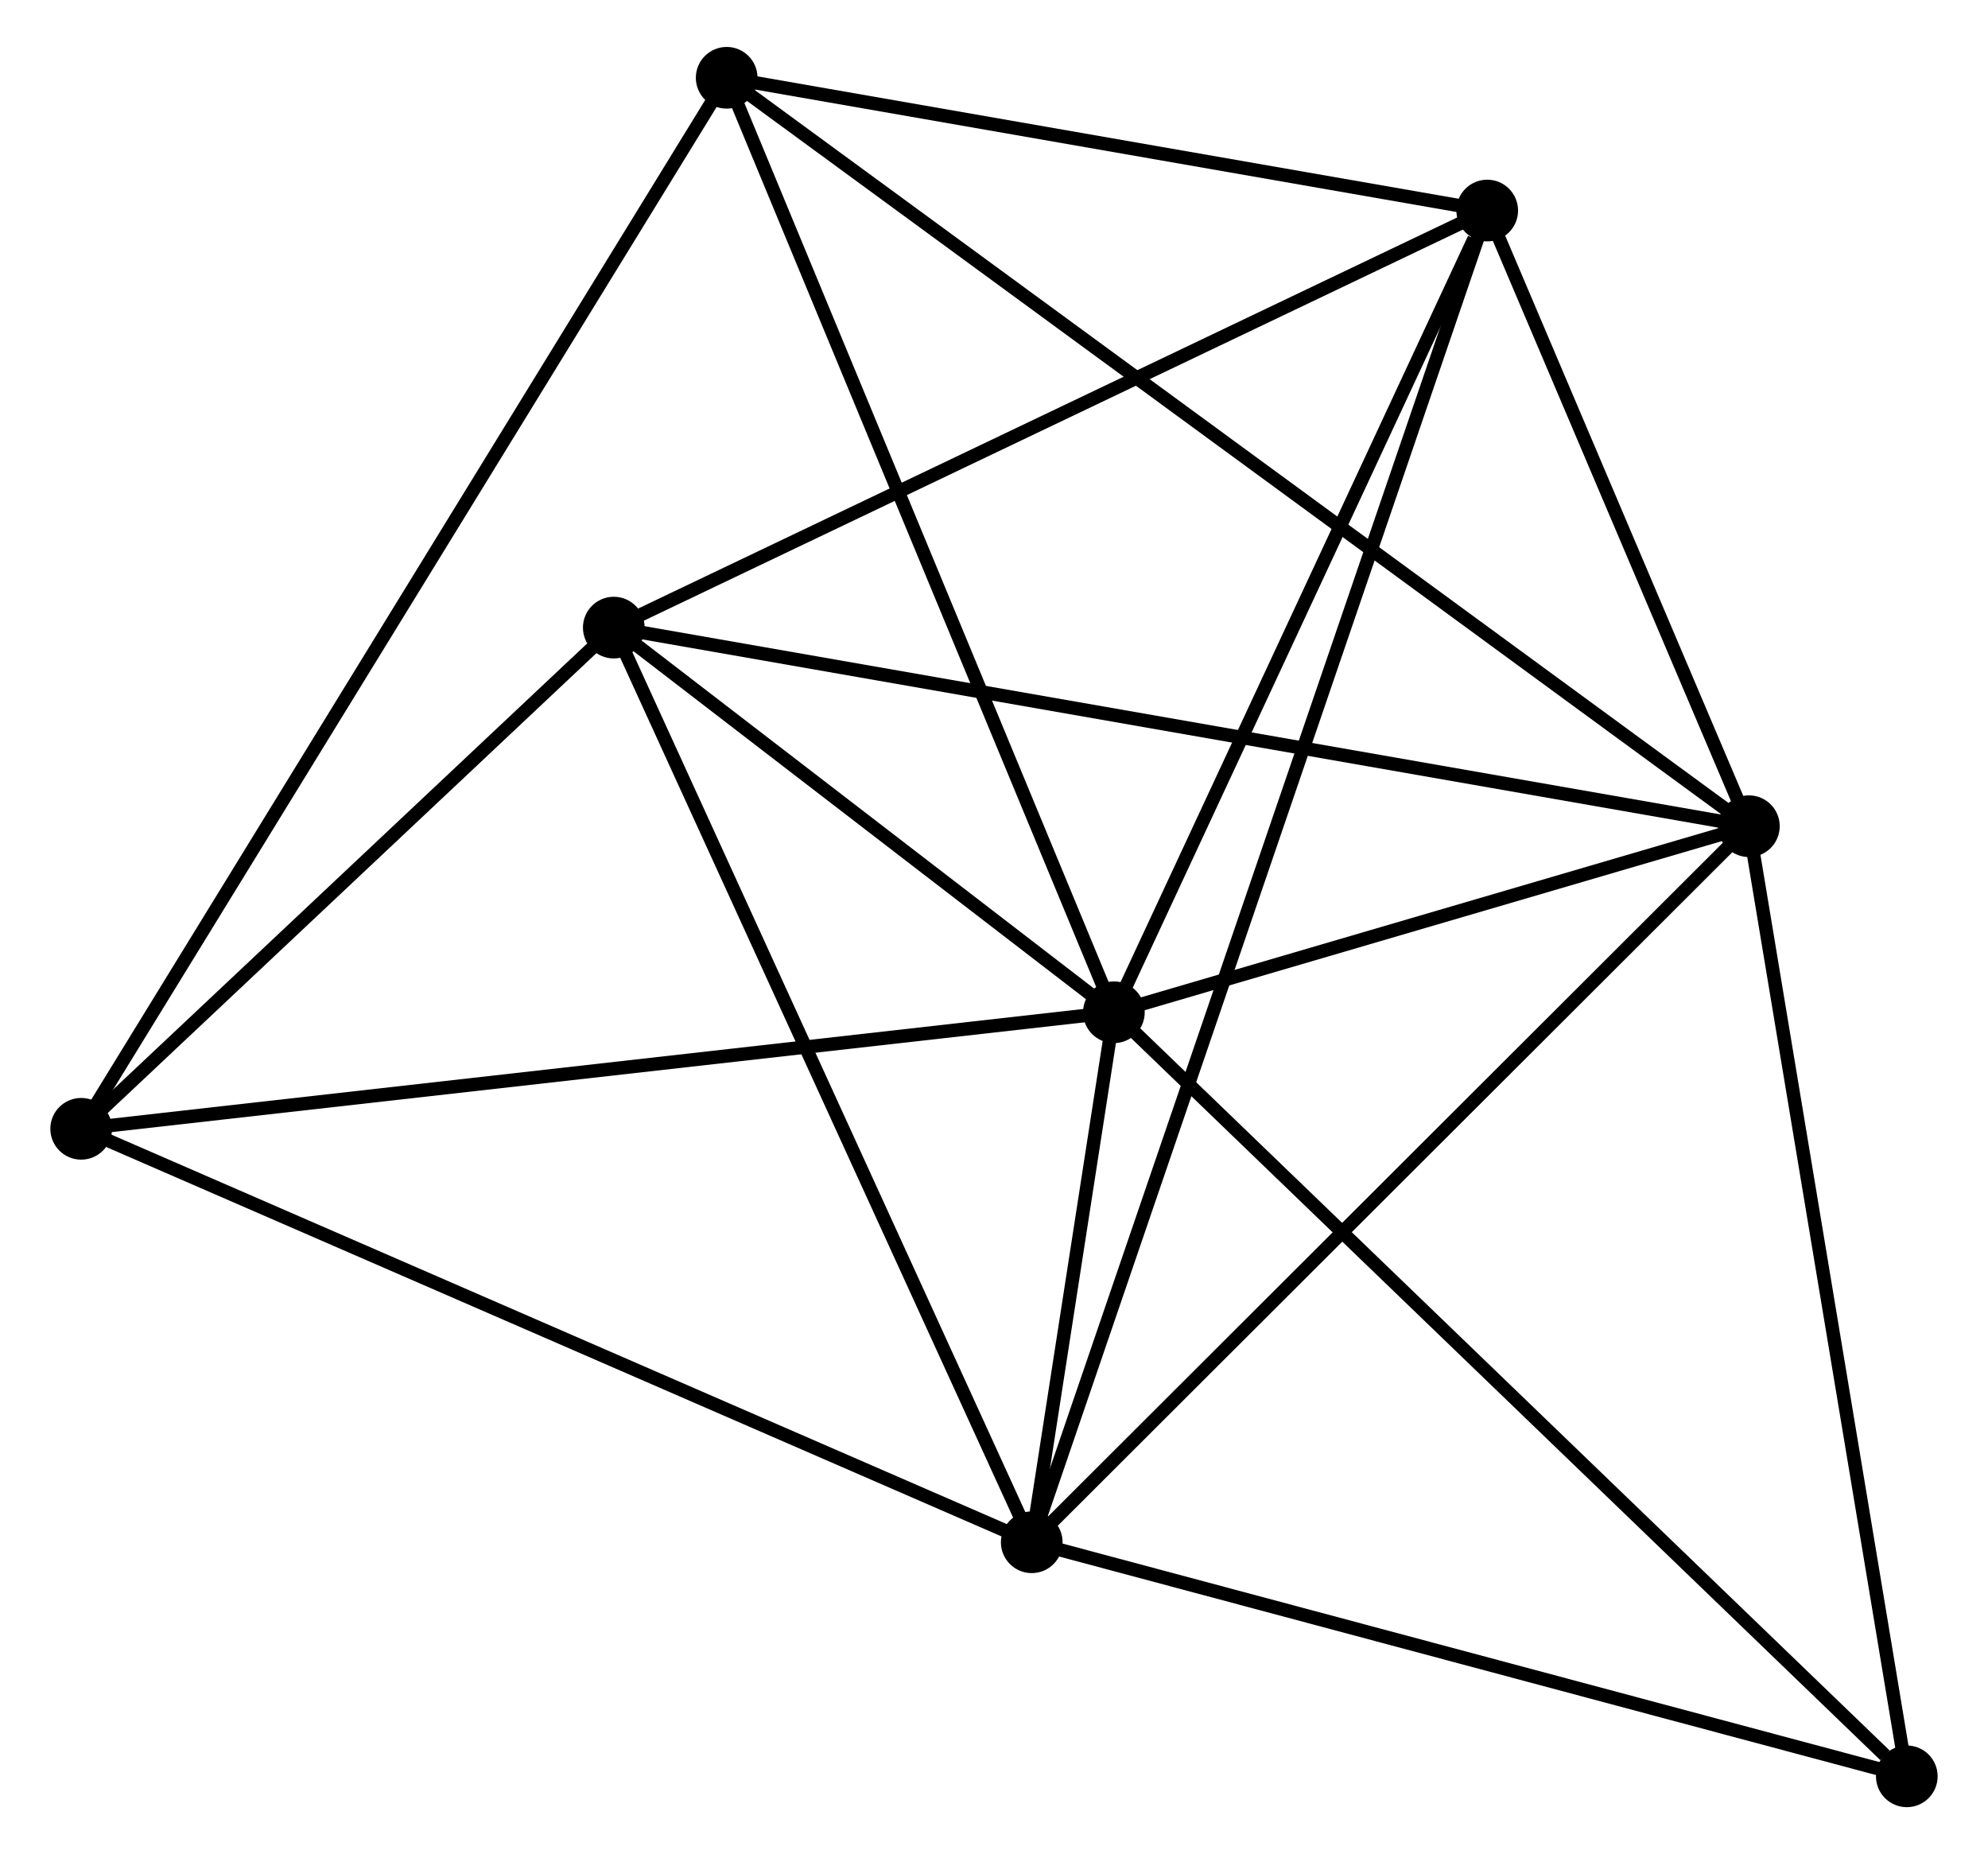 <?xml version="1.0" encoding="UTF-8" standalone="no"?>
<!DOCTYPE svg PUBLIC "-//W3C//DTD SVG 1.1//EN"
 "http://www.w3.org/Graphics/SVG/1.1/DTD/svg11.dtd">
<!-- Generated by graphviz version 2.36.0 (20140111.2315)
 -->
<!-- Title: %3 Pages: 1 -->
<svg width="148pt" height="138pt"
 viewBox="0.00 0.00 147.76 138.25" xmlns="http://www.w3.org/2000/svg" xmlns:xlink="http://www.w3.org/1999/xlink">
<g id="graph0" class="graph" transform="scale(1 1) rotate(0) translate(4 134.254)">
<title>%3</title>
<!-- 0 -->
<g id="node1" class="node"><title>0</title>
<ellipse fill="black" stroke="black" cx="78.823" cy="-58.774" rx="1.8" ry="1.8"/>
</g>
<!-- 1 -->
<g id="node2" class="node"><title>1</title>
<ellipse fill="black" stroke="black" cx="126.181" cy="-72.647" rx="1.8" ry="1.8"/>
</g>
<!-- 0&#45;&#45;1 -->
<g id="edge1" class="edge"><title>0&#45;&#45;1</title>
<path fill="none" stroke="black" d="M80.858,-59.37C88.648,-61.652 116.521,-69.817 124.206,-72.069"/>
</g>
<!-- 2 -->
<g id="node3" class="node"><title>2</title>
<ellipse fill="black" stroke="black" cx="72.695" cy="-19.254" rx="1.8" ry="1.8"/>
</g>
<!-- 0&#45;&#45;2 -->
<g id="edge2" class="edge"><title>0&#45;&#45;2</title>
<path fill="none" stroke="black" d="M78.493,-56.649C77.419,-49.723 74.03,-27.863 72.997,-21.2"/>
</g>
<!-- 3 -->
<g id="node4" class="node"><title>3</title>
<ellipse fill="black" stroke="black" cx="41.523" cy="-87.456" rx="1.8" ry="1.8"/>
</g>
<!-- 0&#45;&#45;3 -->
<g id="edge3" class="edge"><title>0&#45;&#45;3</title>
<path fill="none" stroke="black" d="M77.22,-60.007C71.085,-64.724 49.131,-81.606 43.078,-86.26"/>
</g>
<!-- 4 -->
<g id="node5" class="node"><title>4</title>
<ellipse fill="black" stroke="black" cx="106.665" cy="-118.555" rx="1.8" ry="1.8"/>
</g>
<!-- 0&#45;&#45;4 -->
<g id="edge4" class="edge"><title>0&#45;&#45;4</title>
<path fill="none" stroke="black" d="M79.626,-60.499C83.62,-69.075 101.326,-107.092 105.691,-116.463"/>
</g>
<!-- 5 -->
<g id="node6" class="node"><title>5</title>
<ellipse fill="black" stroke="black" cx="49.943" cy="-128.454" rx="1.8" ry="1.8"/>
</g>
<!-- 0&#45;&#45;5 -->
<g id="edge5" class="edge"><title>0&#45;&#45;5</title>
<path fill="none" stroke="black" d="M78.109,-60.497C74.148,-70.053 54.901,-116.492 50.738,-126.536"/>
</g>
<!-- 6 -->
<g id="node7" class="node"><title>6</title>
<ellipse fill="black" stroke="black" cx="1.8" cy="-50.084" rx="1.8" ry="1.8"/>
</g>
<!-- 0&#45;&#45;6 -->
<g id="edge6" class="edge"><title>0&#45;&#45;6</title>
<path fill="none" stroke="black" d="M76.919,-58.559C66.263,-57.357 14.119,-51.474 3.637,-50.291"/>
</g>
<!-- 7 -->
<g id="node8" class="node"><title>7</title>
<ellipse fill="black" stroke="black" cx="137.958" cy="-1.8" rx="1.8" ry="1.8"/>
</g>
<!-- 0&#45;&#45;7 -->
<g id="edge7" class="edge"><title>0&#45;&#45;7</title>
<path fill="none" stroke="black" d="M80.285,-57.366C88.395,-49.552 127.806,-11.581 136.33,-3.368"/>
</g>
<!-- 1&#45;&#45;2 -->
<g id="edge8" class="edge"><title>1&#45;&#45;2</title>
<path fill="none" stroke="black" d="M124.859,-71.327C117.523,-64.004 81.877,-28.42 74.168,-20.724"/>
</g>
<!-- 1&#45;&#45;3 -->
<g id="edge9" class="edge"><title>1&#45;&#45;3</title>
<path fill="none" stroke="black" d="M124.088,-73.013C112.376,-75.062 55.063,-85.087 43.542,-87.103"/>
</g>
<!-- 1&#45;&#45;4 -->
<g id="edge10" class="edge"><title>1&#45;&#45;4</title>
<path fill="none" stroke="black" d="M125.342,-74.62C122.132,-82.171 110.646,-109.191 107.479,-116.641"/>
</g>
<!-- 1&#45;&#45;5 -->
<g id="edge11" class="edge"><title>1&#45;&#45;5</title>
<path fill="none" stroke="black" d="M124.589,-73.813C114.667,-81.075 61.423,-120.051 51.527,-127.295"/>
</g>
<!-- 1&#45;&#45;7 -->
<g id="edge12" class="edge"><title>1&#45;&#45;7</title>
<path fill="none" stroke="black" d="M126.521,-70.603C128.24,-60.258 135.969,-13.764 137.639,-3.718"/>
</g>
<!-- 2&#45;&#45;3 -->
<g id="edge13" class="edge"><title>2&#45;&#45;3</title>
<path fill="none" stroke="black" d="M71.925,-20.94C67.65,-30.294 46.874,-75.747 42.381,-85.579"/>
</g>
<!-- 2&#45;&#45;4 -->
<g id="edge14" class="edge"><title>2&#45;&#45;4</title>
<path fill="none" stroke="black" d="M73.285,-20.977C77.408,-33.03 101.883,-104.576 106.059,-116.784"/>
</g>
<!-- 2&#45;&#45;6 -->
<g id="edge15" class="edge"><title>2&#45;&#45;6</title>
<path fill="none" stroke="black" d="M70.943,-20.016C61.134,-24.281 13.139,-45.153 3.491,-49.348"/>
</g>
<!-- 2&#45;&#45;7 -->
<g id="edge16" class="edge"><title>2&#45;&#45;7</title>
<path fill="none" stroke="black" d="M74.578,-18.75C84.108,-16.202 126.936,-4.748 136.191,-2.272"/>
</g>
<!-- 3&#45;&#45;4 -->
<g id="edge17" class="edge"><title>3&#45;&#45;4</title>
<path fill="none" stroke="black" d="M43.402,-88.353C52.915,-92.894 95.664,-113.303 104.902,-117.713"/>
</g>
<!-- 3&#45;&#45;6 -->
<g id="edge18" class="edge"><title>3&#45;&#45;6</title>
<path fill="none" stroke="black" d="M40.201,-86.212C34.17,-80.538 9.293,-57.133 3.167,-51.37"/>
</g>
<!-- 4&#45;&#45;5 -->
<g id="edge19" class="edge"><title>4&#45;&#45;5</title>
<path fill="none" stroke="black" d="M104.778,-118.884C96.166,-120.387 60.642,-126.587 51.896,-128.113"/>
</g>
<!-- 5&#45;&#45;6 -->
<g id="edge20" class="edge"><title>5&#45;&#45;6</title>
<path fill="none" stroke="black" d="M48.938,-126.817C42.672,-116.618 9.049,-61.885 2.8,-51.712"/>
</g>
</g>
</svg>
